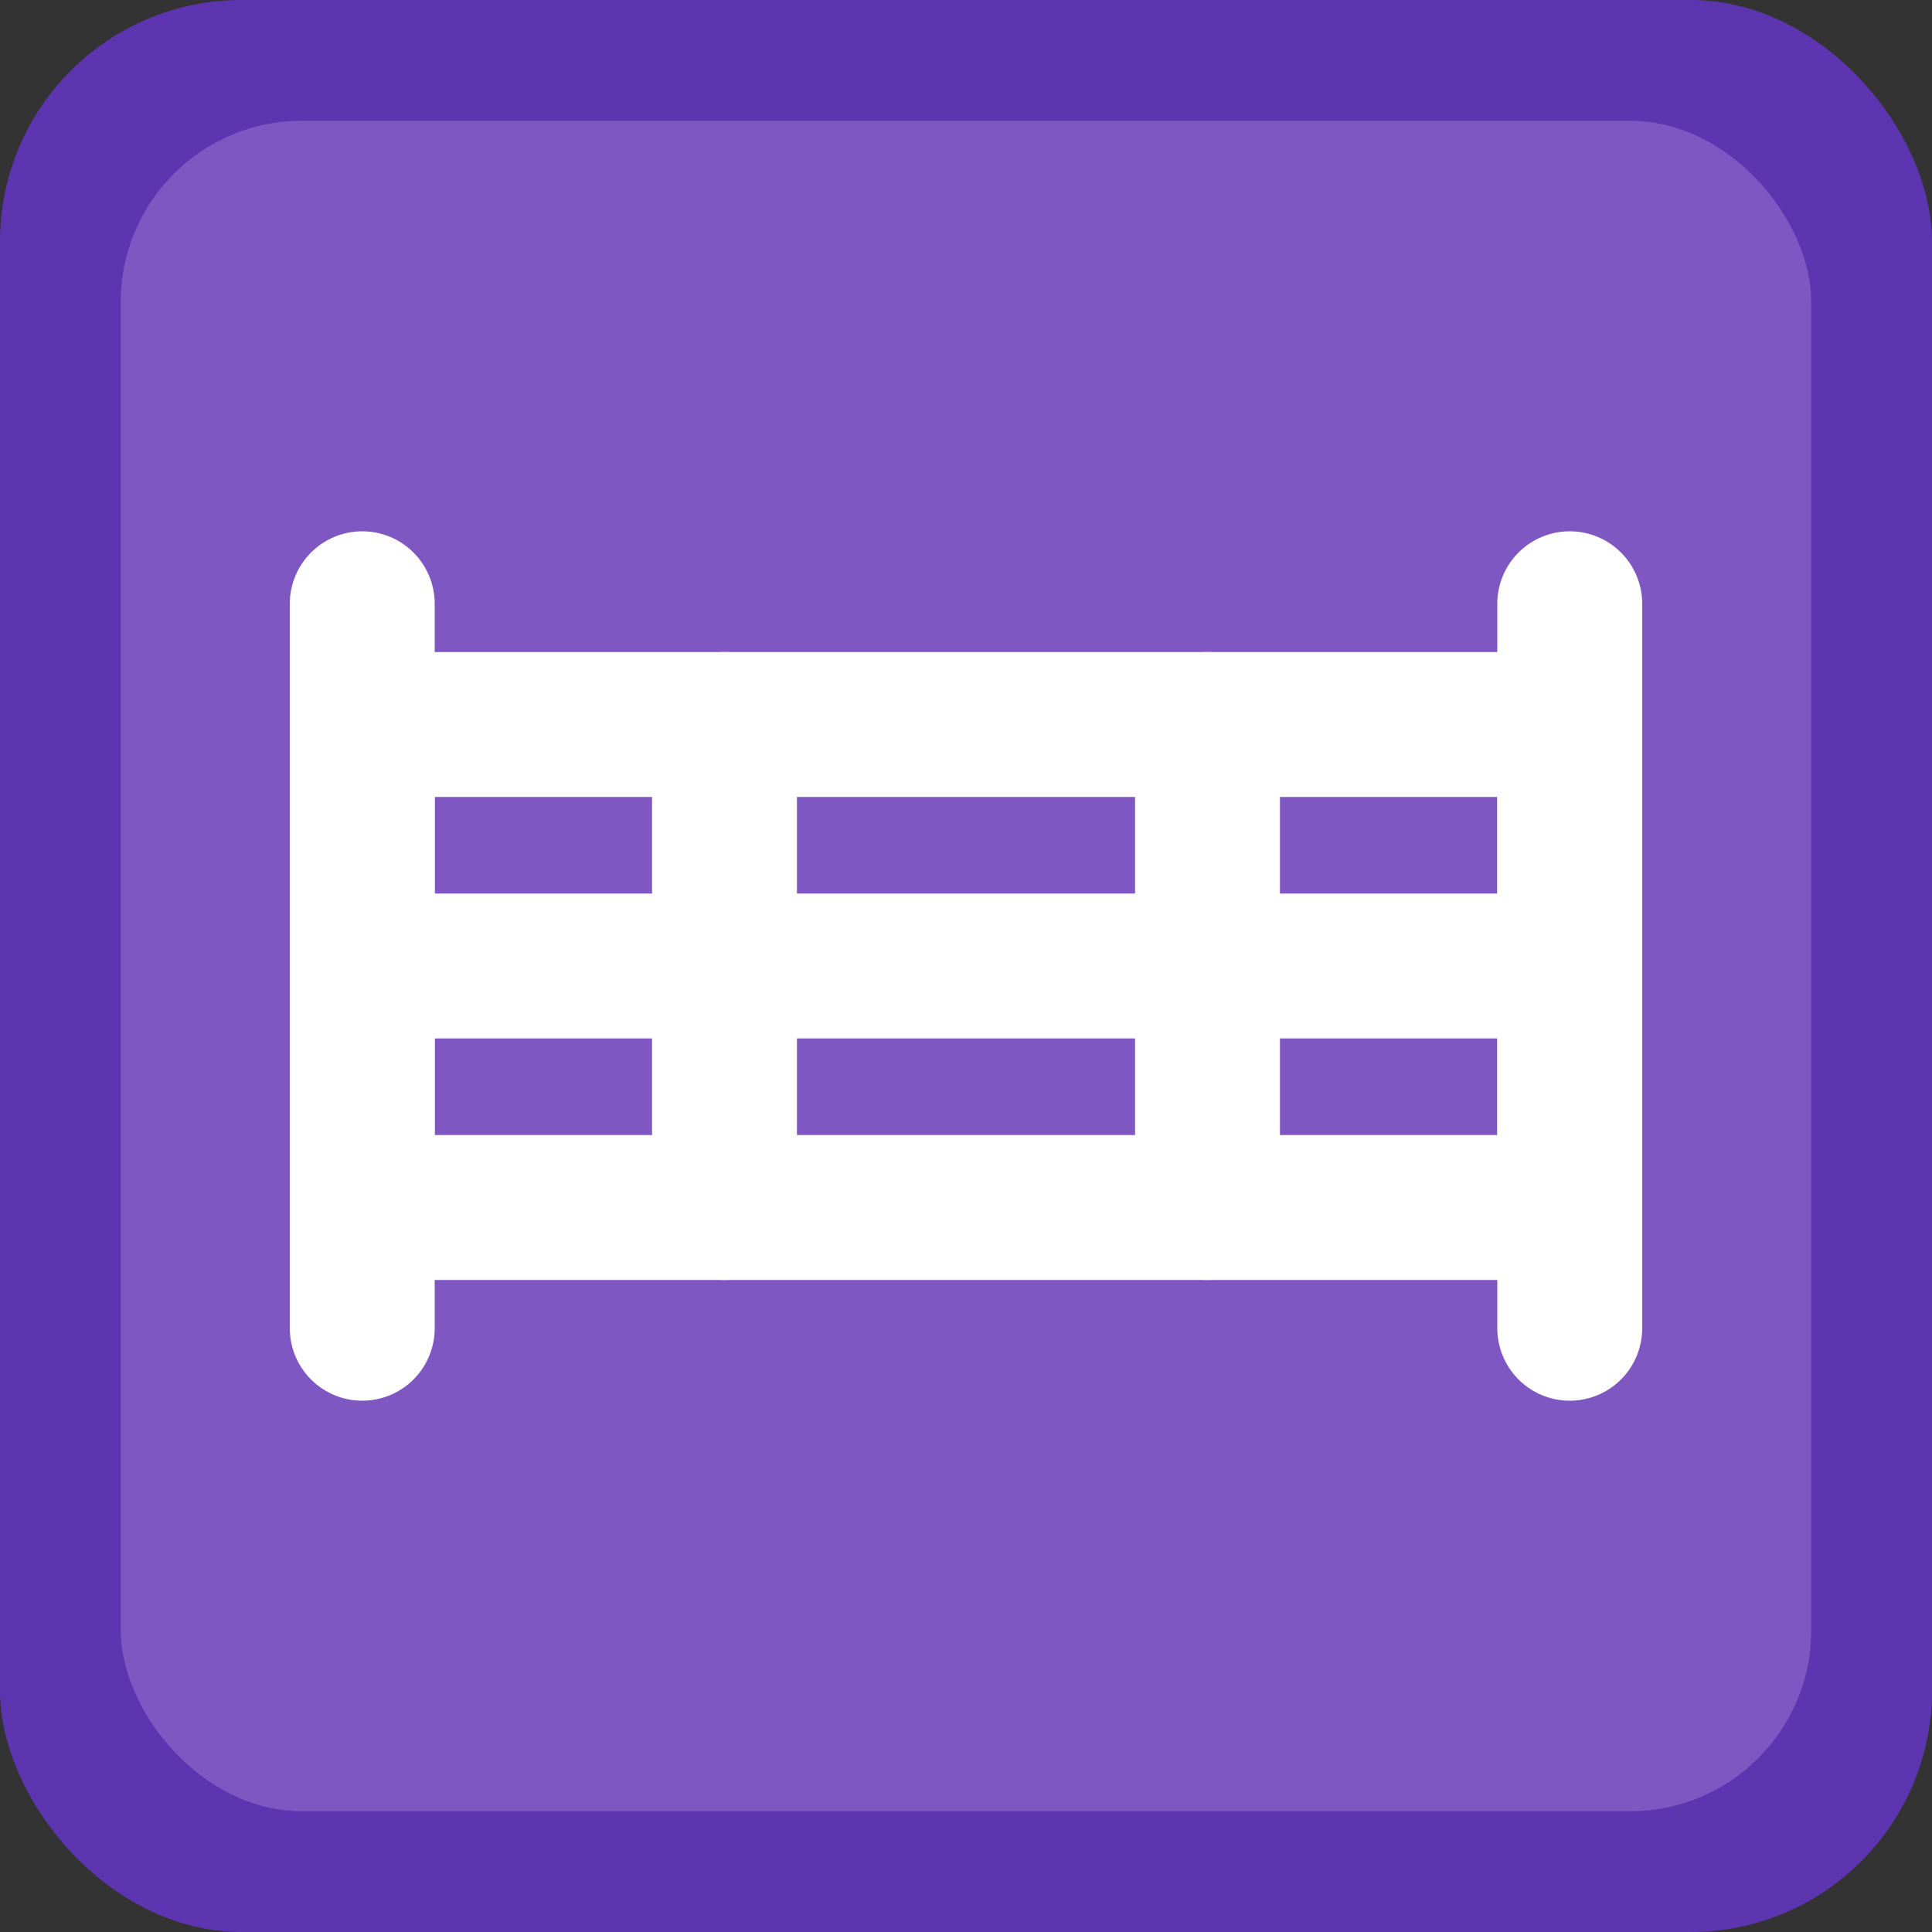 <?xml version="1.0" encoding="UTF-8" standalone="no"?>
<svg width="16" height="16" viewBox="0 0 16 16" fill="none" xmlns="http://www.w3.org/2000/svg">
  <rect x="0" y="0" width="16" height="16" fill="#333333" stroke="none"/>
  <rect width="16" height="16" rx="2" fill="#5E35B1"/>
  <rect x="1" y="1" width="14" height="14" rx="1.5" fill="#7E57C2"/>
  <path d="M3 6H13V10H3V6Z" stroke="white" stroke-width="1.2" stroke-linejoin="round"/>
  <path d="M3 5L3 11" stroke="white" stroke-width="1.2" stroke-linecap="round"/>
  <path d="M13 5V11" stroke="white" stroke-width="1.2" stroke-linecap="round"/>
  <path d="M6 6V10" stroke="white" stroke-width="1.2" stroke-linecap="round"/>
  <path d="M10 6V10" stroke="white" stroke-width="1.2" stroke-linecap="round"/>
  <path d="M3 8H13" stroke="white" stroke-width="1.2" stroke-linecap="round"/>
</svg> 